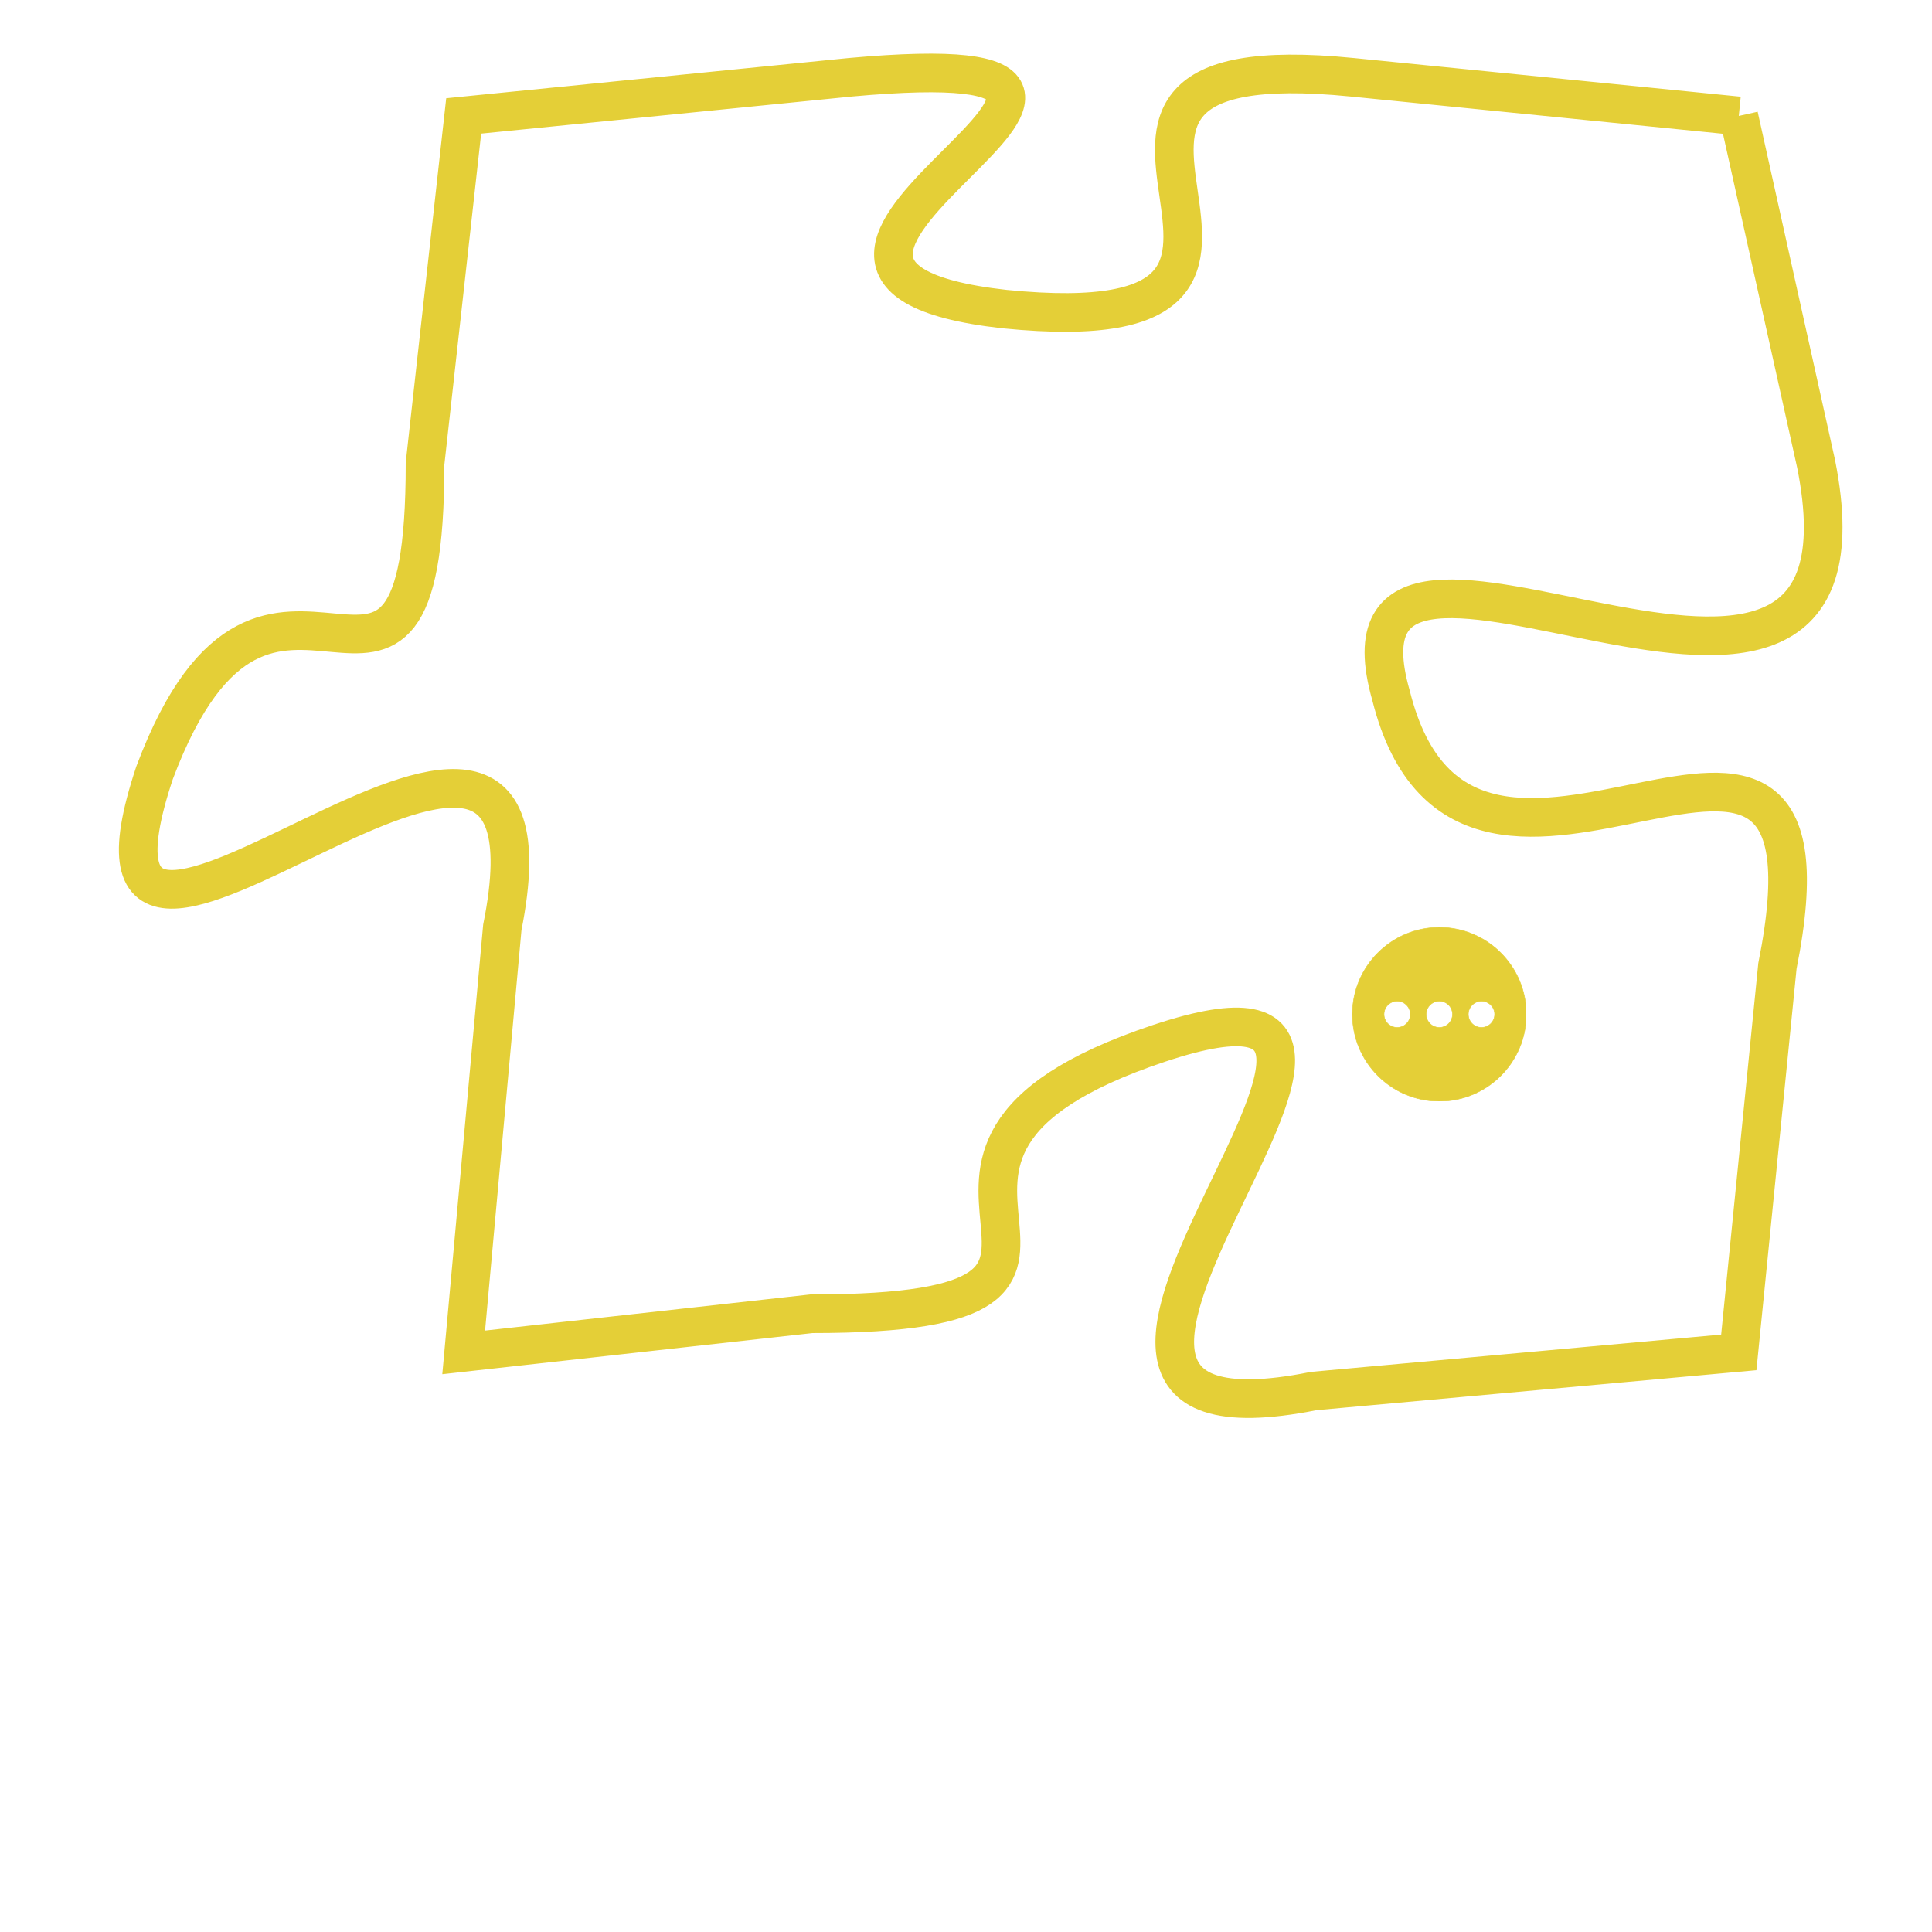 <svg version="1.1" xmlns="http://www.w3.org/2000/svg" xmlns:xlink="http://www.w3.org/1999/xlink" fill="transparent" x="0" y="0" width="350" height="350" preserveAspectRatio="xMinYMin slice"><style type="text/css">.links{fill:transparent;stroke: #E4CF37;}.links:hover{fill:#63D272; opacity:0.4;}</style><defs><g id="allt"><path id="t5514" d="M1815,1344 L1805,1343 C1795,1342 1806,1350 1796,1349 C1787,1348 1803,1342 1792,1343 L1782,1344 1782,1344 L1781,1353 C1781,1362 1777,1353 1774,1361 C1771,1370 1785,1355 1783,1365 L1782,1376 1782,1376 L1791,1375 C1801,1375 1791,1371 1800,1368 C1809,1365 1794,1379 1804,1377 L1815,1376 1815,1376 L1816,1366 C1818,1356 1808,1367 1806,1359 C1804,1352 1819,1363 1817,1353 L1815,1344"/></g><clipPath id="c" clipRule="evenodd" fill="transparent"><use href="#t5514"/></clipPath></defs><svg viewBox="1770 1341 50 39" preserveAspectRatio="xMinYMin meet"><svg width="4380" height="2430"><g><image crossorigin="anonymous" x="0" y="0" href="https://nftpuzzle.license-token.com/assets/completepuzzle.svg" width="100%" height="100%" /><g class="links"><use href="#t5514"/></g></g></svg><svg x="1805" y="1365" height="9%" width="9%" viewBox="0 0 330 330"><g><a xlink:href="https://nftpuzzle.license-token.com/" class="links"><title>See the most innovative NFT based token software licensing project</title><path fill="#E4CF37" id="more" d="M165,0C74.019,0,0,74.019,0,165s74.019,165,165,165s165-74.019,165-165S255.981,0,165,0z M85,190 c-13.785,0-25-11.215-25-25s11.215-25,25-25s25,11.215,25,25S98.785,190,85,190z M165,190c-13.785,0-25-11.215-25-25 s11.215-25,25-25s25,11.215,25,25S178.785,190,165,190z M245,190c-13.785,0-25-11.215-25-25s11.215-25,25-25 c13.785,0,25,11.215,25,25S258.785,190,245,190z"></path></a></g></svg></svg></svg>